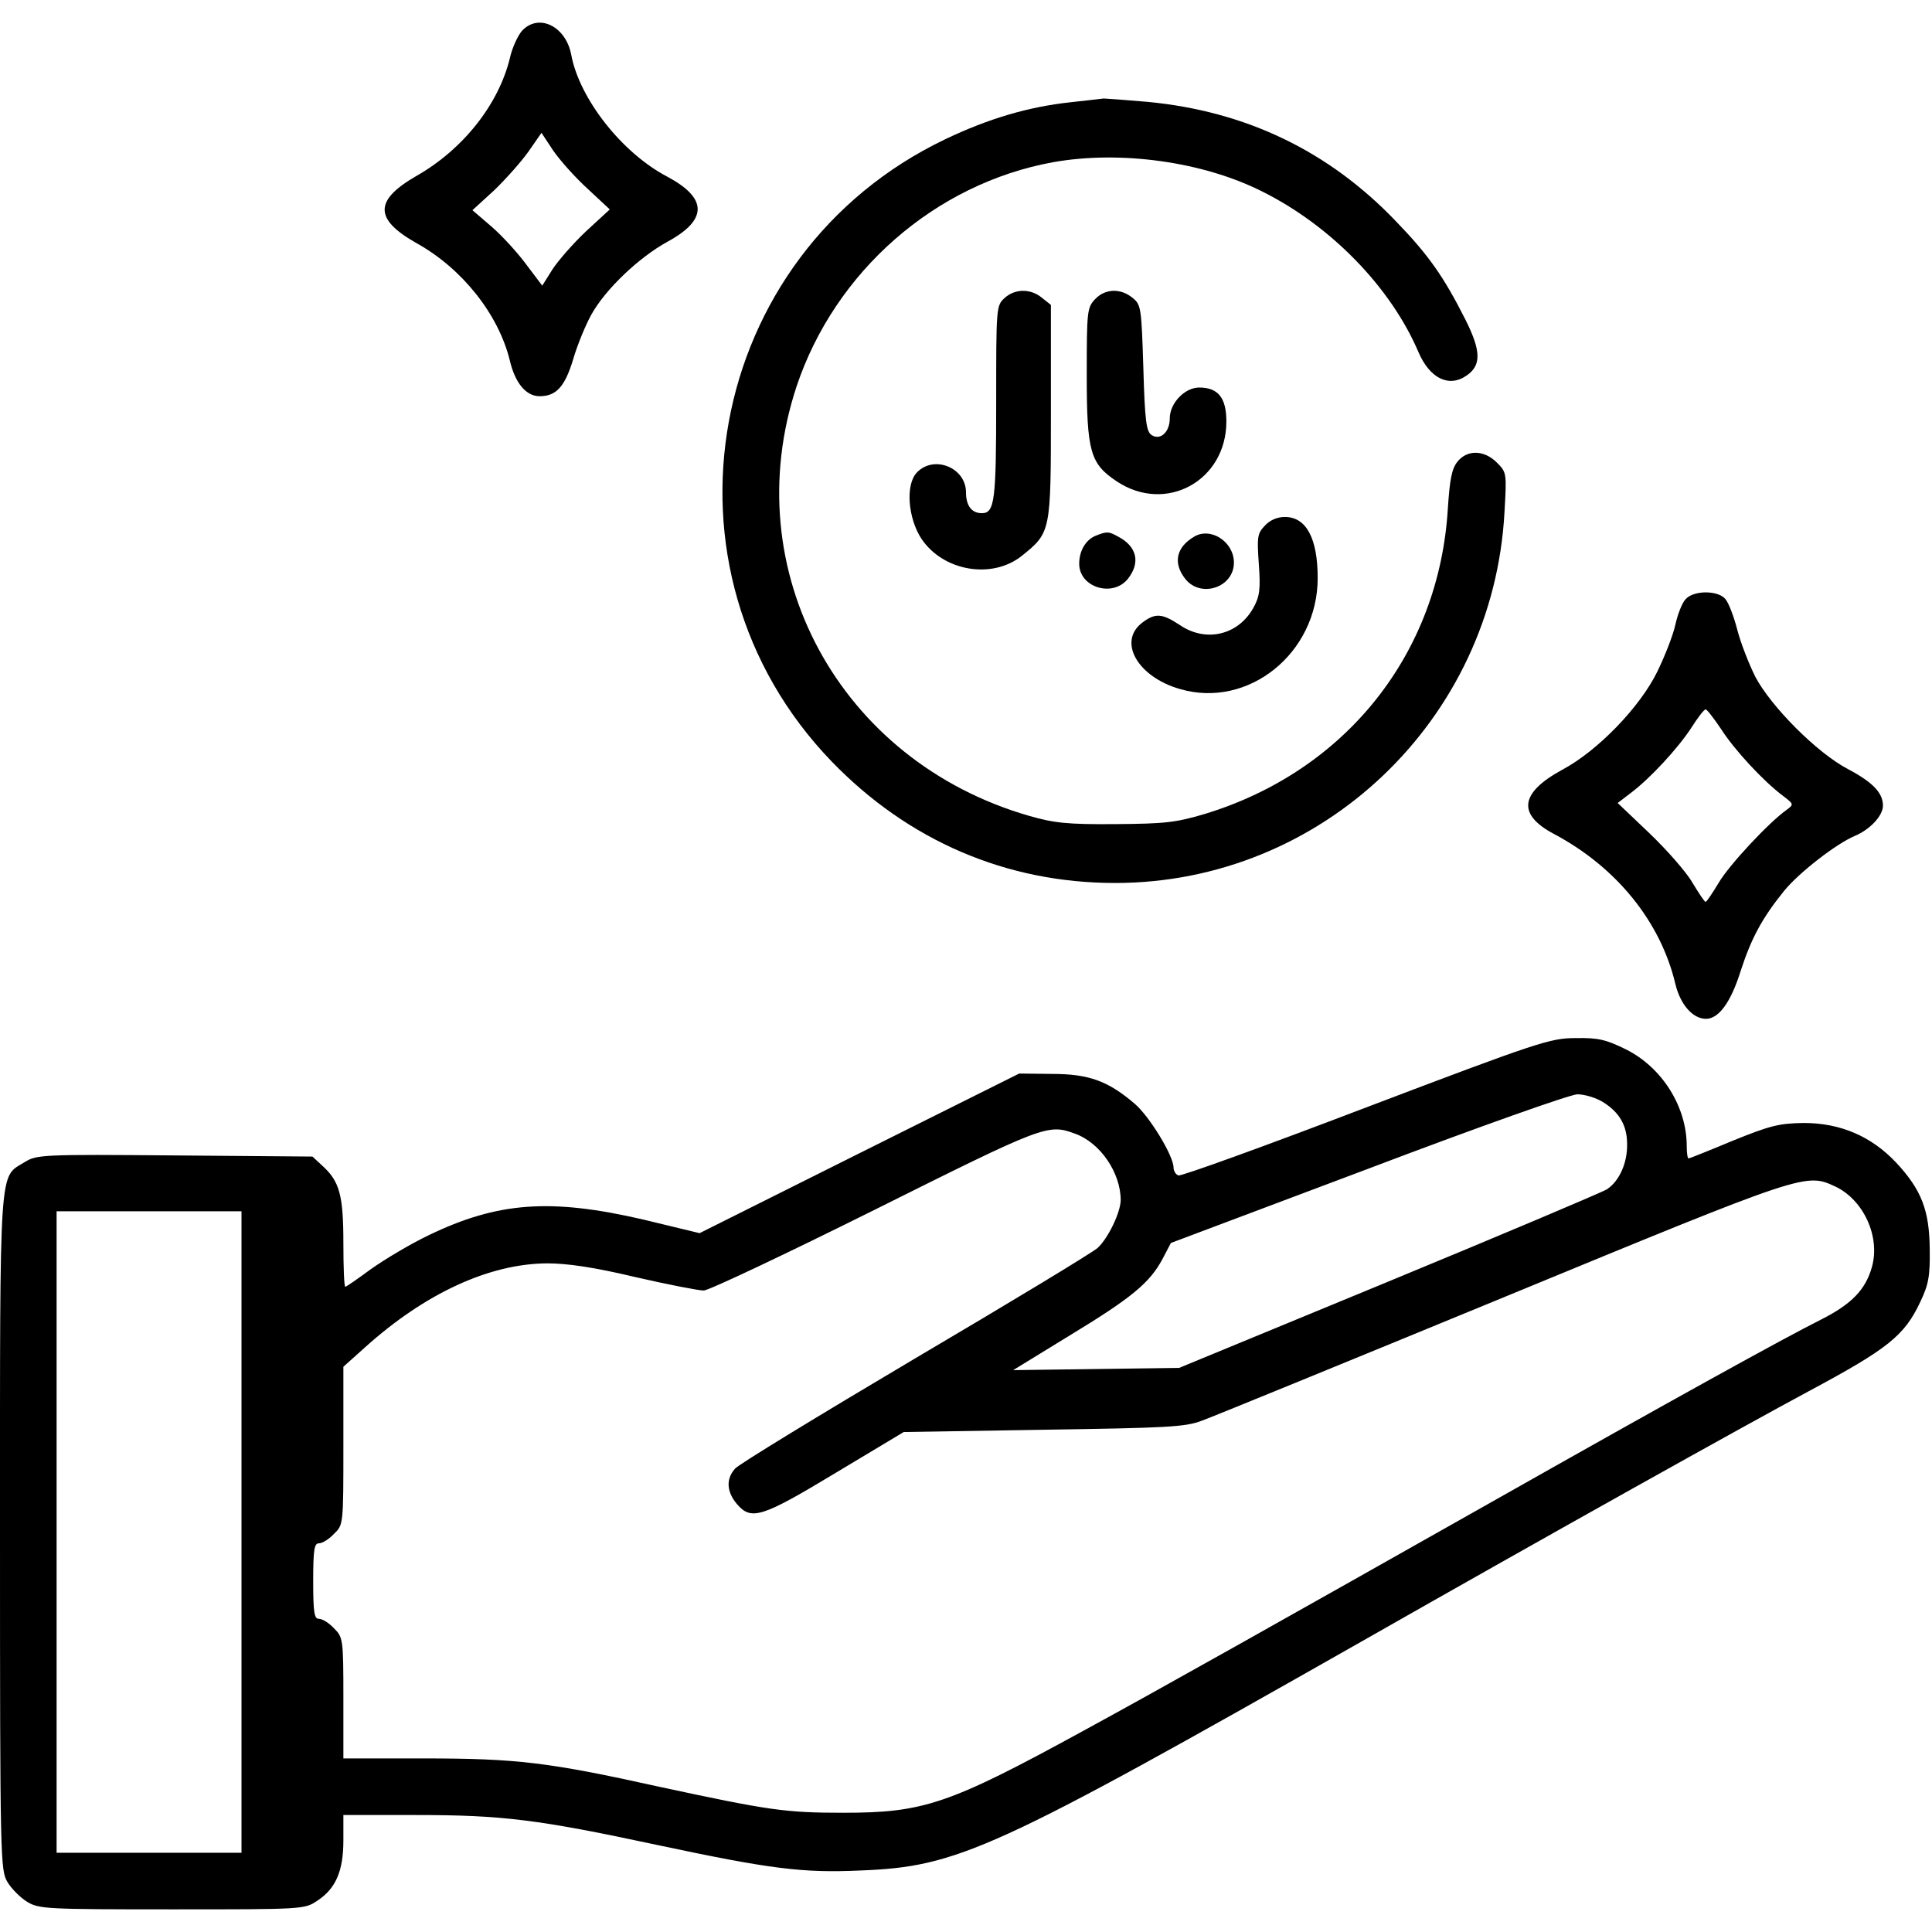 <?xml version="1.0" standalone="no"?>
<!DOCTYPE svg PUBLIC "-//W3C//DTD SVG 20010904//EN"
 "http://www.w3.org/TR/2001/REC-SVG-20010904/DTD/svg10.dtd">
<svg version="1.0" xmlns="http://www.w3.org/2000/svg"
 width="512pt" height="512pt" viewBox="0 0 512 512"
 preserveAspectRatio="xMidYMid meet">

<g transform="translate(0,512) scale(0.1,-0.1)"
fill="#000000" stroke="none">
<path d="M1383 5038 c-11 -13 -26 -45 -32 -73 -30 -122 -124 -241 -247 -311
-113 -65 -113 -115 1 -179 120 -67 216 -188 246 -310 14 -60 43 -95 79 -95 44
0 67 25 89 98 11 38 33 91 48 118 37 67 126 152 203 194 106 58 105 115 -2
172 -120 63 -232 206 -254 322 -14 77 -87 112 -131 64z m174 -418 l59 -55 -63
-58 c-34 -32 -74 -78 -89 -101 l-27 -43 -43 57 c-23 31 -64 76 -92 100 l-50
43 58 53 c31 30 72 76 91 103 l34 49 31 -47 c18 -26 58 -71 91 -101z"/>
<path d="M2837 4849 c-111 -12 -217 -43 -332 -98 -638 -305 -791 -1141 -301
-1649 203 -210 463 -322 751 -322 548 0 1002 432 1032 982 6 104 6 106 -20
132 -34 34 -79 35 -105 2 -15 -19 -20 -48 -25 -123 -23 -385 -270 -696 -644
-810 -78 -23 -105 -26 -238 -27 -127 -1 -162 3 -228 22 -503 145 -777 651
-616 1138 102 305 367 537 679 594 178 32 398 2 556 -78 182 -91 340 -254 413
-425 30 -70 81 -95 128 -62 39 27 38 65 -3 147 -58 115 -98 172 -185 262 -178
186 -397 291 -657 316 -59 5 -111 9 -117 9 -5 -1 -45 -5 -88 -10z"/>
<path d="M2662 4330 c-22 -20 -22 -26 -22 -276 0 -261 -4 -294 -38 -294 -27 0
-42 20 -42 55 0 66 -85 100 -130 53 -31 -32 -24 -121 12 -176 58 -86 187 -108
266 -45 77 62 77 63 77 381 l0 284 -24 19 c-30 25 -72 24 -99 -1z"/>
<path d="M2902 4327 c-21 -22 -22 -32 -22 -201 0 -203 9 -235 80 -282 130 -86
290 2 290 159 0 63 -22 90 -72 90 -38 0 -78 -41 -78 -82 0 -36 -25 -59 -48
-44 -14 9 -18 36 -22 177 -5 161 -6 169 -29 187 -32 26 -73 24 -99 -4z"/>
<path d="M3352 3727 c-20 -21 -21 -30 -16 -102 5 -67 2 -86 -14 -115 -40 -73
-126 -94 -196 -46 -47 31 -65 32 -100 5 -64 -50 -11 -143 101 -175 181 -53
365 95 365 294 0 105 -30 162 -87 162 -20 0 -39 -8 -53 -23z"/>
<path d="M2903 3700 c-26 -11 -43 -40 -43 -74 0 -63 89 -90 129 -40 34 43 24
86 -26 112 -25 14 -30 14 -60 2z"/>
<path d="M3165 3698 c-48 -28 -57 -70 -24 -112 41 -52 129 -23 129 43 0 55
-61 95 -105 69z"/>
<path d="M4467 3532 c-9 -9 -21 -40 -27 -67 -6 -28 -28 -84 -48 -125 -46 -94
-158 -210 -252 -260 -112 -61 -120 -118 -22 -170 166 -88 283 -233 322 -398
13 -54 46 -92 81 -92 34 0 66 44 92 127 28 86 56 139 115 212 39 48 138 125
188 146 40 17 74 53 74 80 0 34 -27 62 -93 97 -82 43 -203 165 -245 244 -17
34 -39 90 -48 125 -9 35 -23 72 -32 82 -20 23 -84 23 -105 -1z m94 -344 c35
-55 112 -138 164 -177 29 -22 29 -23 10 -37 -48 -34 -153 -147 -180 -193 -17
-28 -32 -51 -35 -51 -3 0 -18 23 -35 51 -16 28 -68 87 -114 131 l-84 80 34 26
c51 38 125 118 161 173 17 27 34 49 38 49 4 0 22 -24 41 -52z"/>
<path d="M3620 2185 c-267 -102 -491 -183 -497 -180 -7 2 -13 12 -13 21 0 31
-64 136 -103 169 -70 60 -121 79 -219 79 l-87 1 -423 -211 -424 -212 -149 36
c-246 57 -386 47 -570 -42 -50 -24 -118 -65 -153 -90 -34 -25 -64 -46 -67 -46
-3 0 -5 52 -5 115 0 127 -10 164 -55 205 l-27 25 -365 3 c-353 3 -366 2 -398
-18 -68 -42 -65 9 -65 -982 0 -873 1 -894 20 -926 11 -18 34 -41 52 -52 31
-19 51 -20 384 -20 348 0 351 0 385 23 49 32 69 79 69 160 l0 67 193 0 c229 0
324 -12 637 -79 301 -64 386 -75 540 -68 259 10 351 52 1325 605 513 292 1013
571 1190 666 207 111 252 146 294 236 22 46 26 68 25 140 -1 103 -22 157 -89
229 -66 70 -148 105 -245 105 -66 -1 -89 -7 -188 -47 -62 -26 -115 -47 -117
-47 -3 0 -5 15 -5 33 0 104 -65 208 -161 256 -53 26 -73 31 -133 30 -67 0 -98
-10 -556 -184z m627 15 c44 -27 65 -62 65 -112 1 -50 -21 -99 -54 -120 -13 -8
-273 -118 -578 -244 l-555 -229 -220 -3 -220 -3 150 92 c163 99 212 139 246
203 l22 42 521 196 c303 115 536 197 556 198 19 0 49 -9 67 -20z m-1399 -84
c68 -24 122 -104 122 -177 -1 -33 -33 -100 -61 -126 -13 -12 -231 -144 -484
-293 -253 -150 -468 -281 -477 -292 -25 -28 -22 -62 5 -94 38 -44 65 -36 262
83 l180 108 370 6 c326 5 376 7 420 24 28 10 387 157 800 327 805 332 800 330
880 293 74 -36 118 -132 96 -212 -17 -61 -54 -99 -135 -140 -100 -50 -409
-221 -851 -471 -595 -336 -904 -510 -1108 -621 -353 -193 -420 -215 -632 -215
-154 0 -196 6 -493 70 -289 64 -374 74 -619 74 l-213 0 0 160 c0 157 -1 161
-25 185 -13 14 -31 25 -40 25 -12 0 -15 16 -15 100 0 84 3 100 15 100 9 0 27
11 40 25 25 24 25 24 25 234 l0 209 58 52 c158 142 328 221 482 222 52 0 123
-10 232 -36 87 -20 169 -36 183 -36 13 0 218 97 455 215 447 223 457 227 528
201z m-2208 -1056 l0 -850 -245 0 -245 0 0 850 0 850 245 0 245 0 0 -850z"/>
</g>
</svg>
